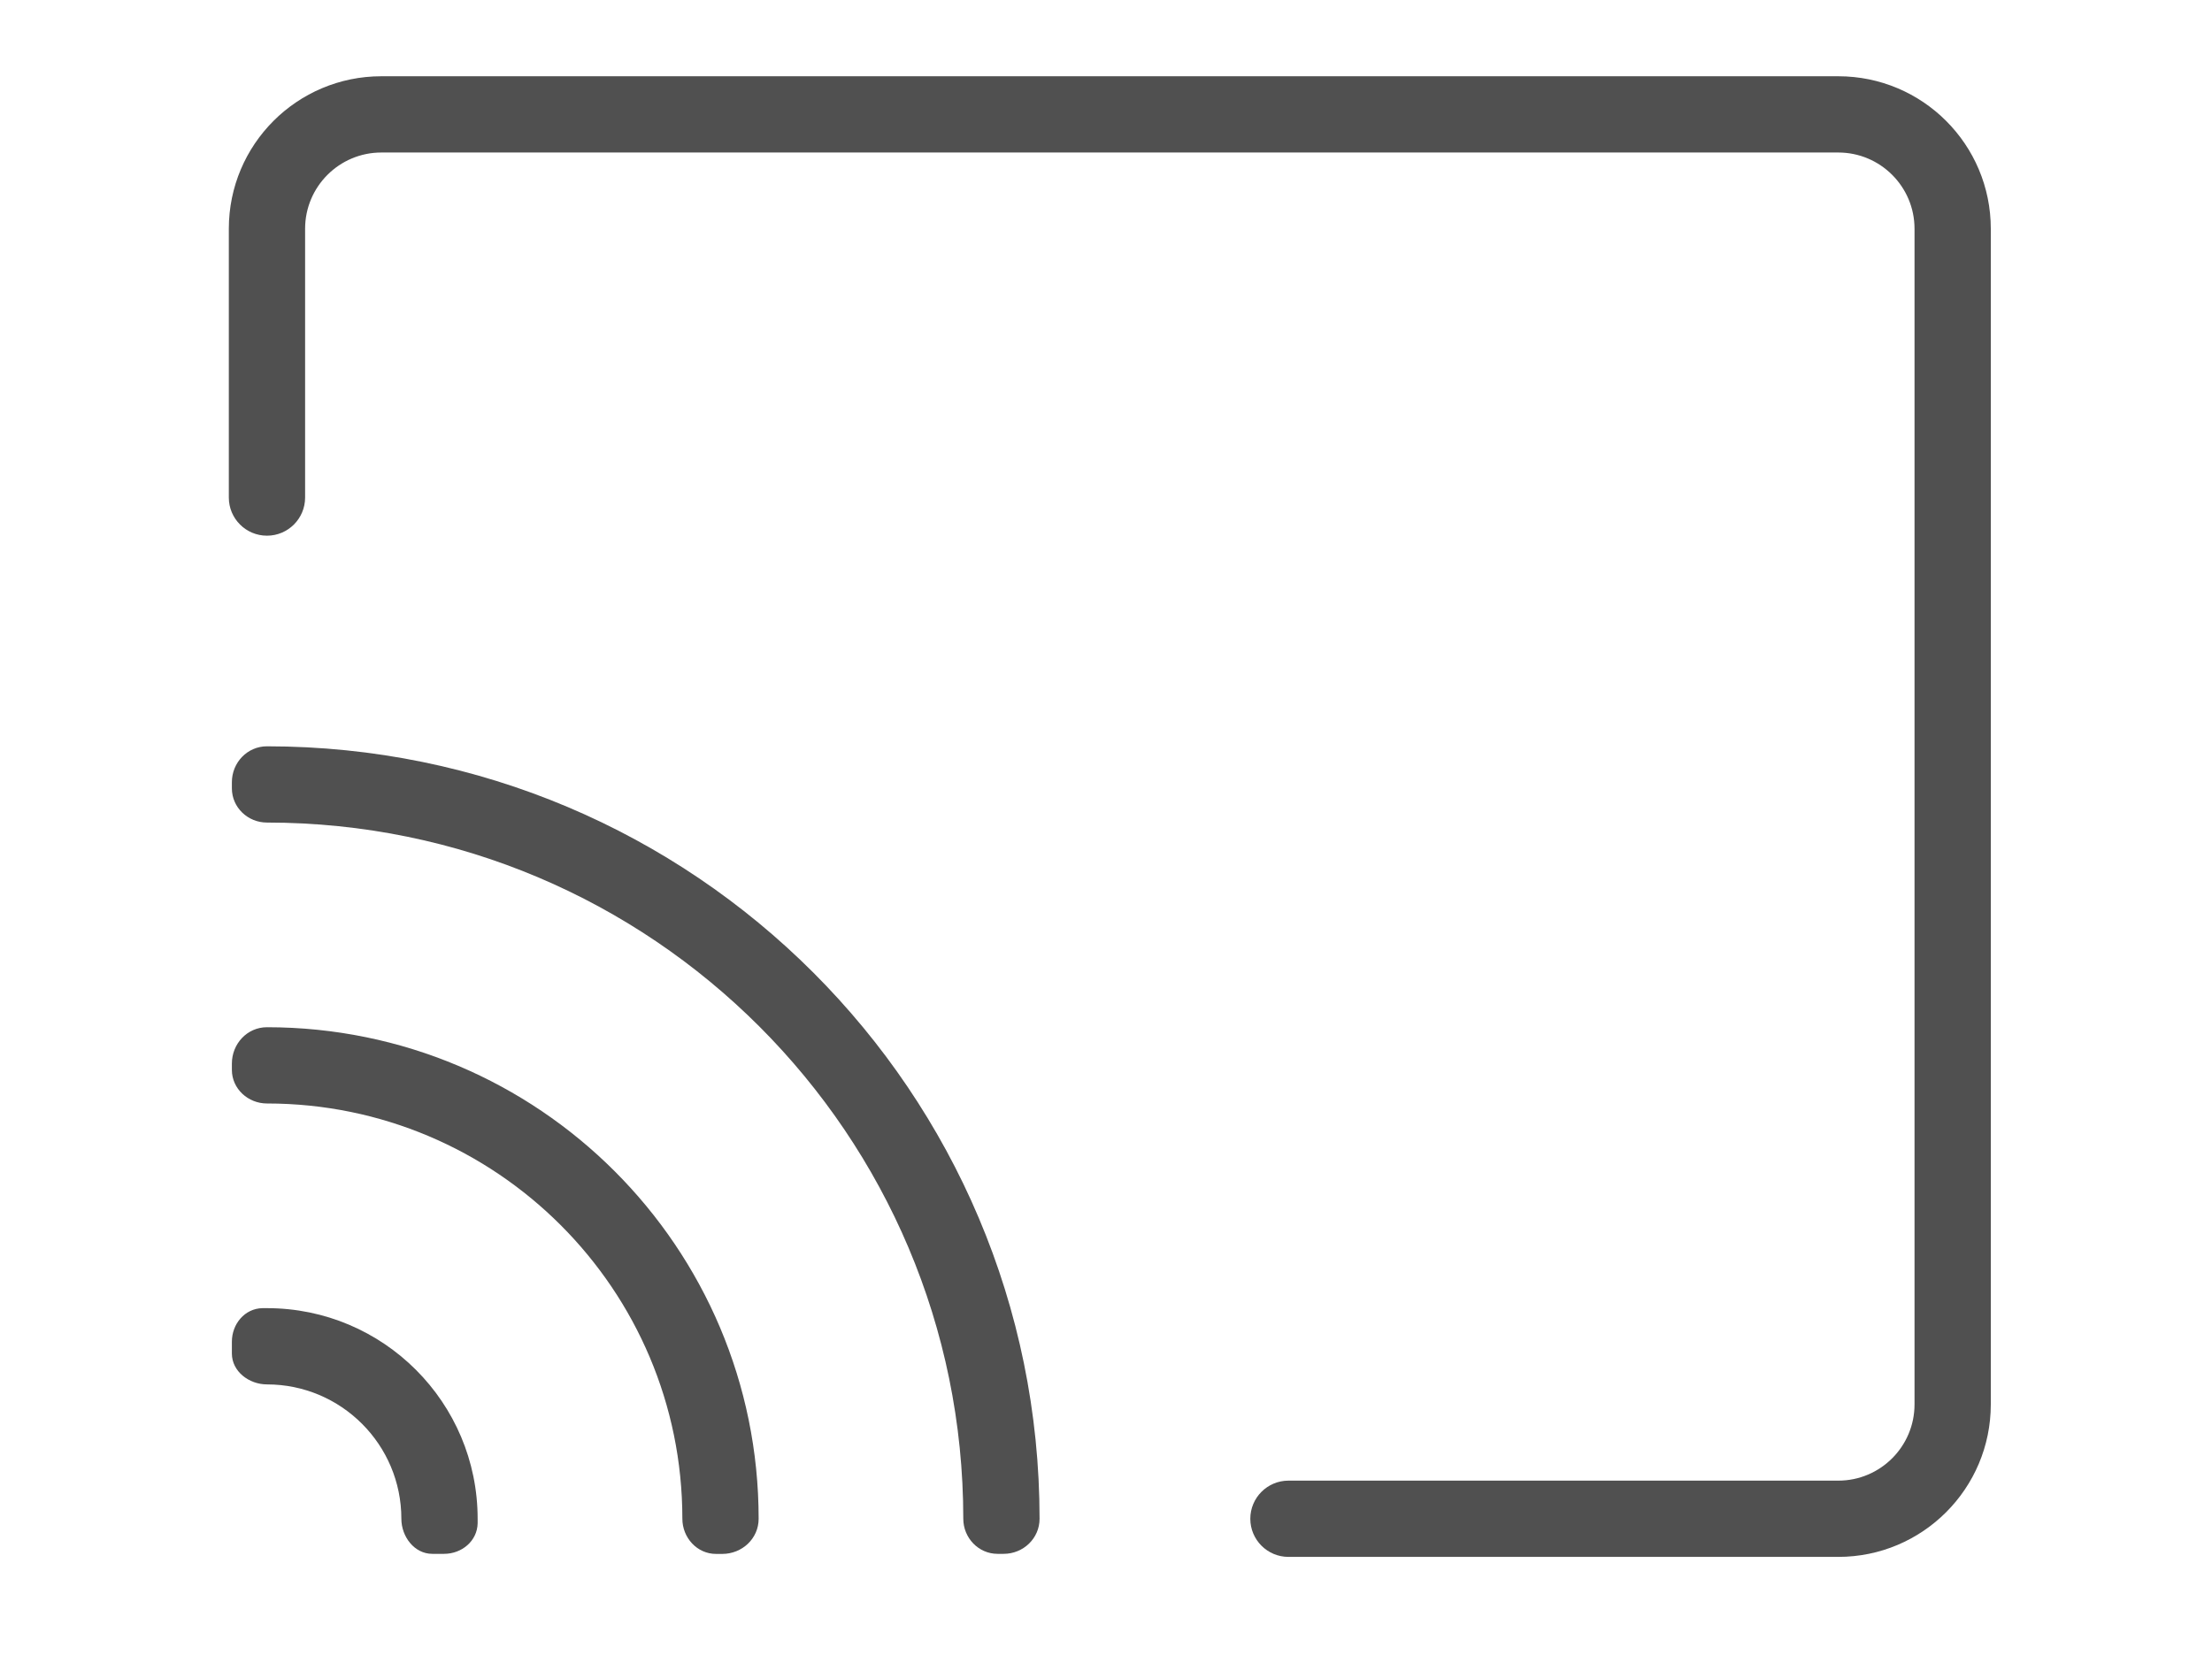 <svg width="29" height="22" viewBox="0 0 29 22" fill="none" xmlns="http://www.w3.org/2000/svg">
<g clip-path="url(#clip0_655_2624)">
<path fill-rule="evenodd" clip-rule="evenodd" d="M3.04 22.642C3.04 22.642 3.04 22.642 3.04 22.642C3.04 22.642 3.04 22.642 3.04 22.642V21.619C3.04 21.619 3.04 21.619 3.04 21.619C3.04 21.619 3.04 21.619 3.04 21.619V22.642ZM5.822 20.377C6.054 20.377 6.257 20.209 6.262 19.977C6.262 19.957 6.262 19.937 6.262 19.917C6.262 18.392 5.026 17.155 3.5 17.155C3.48 17.155 3.46 17.155 3.44 17.155C3.208 17.16 3.04 17.363 3.04 17.595V17.75C3.04 17.985 3.265 18.155 3.5 18.155C4.473 18.155 5.262 18.944 5.262 19.917C5.262 20.152 5.433 20.377 5.667 20.377H5.822Z" fill="#505050"/>
<path fill-rule="evenodd" clip-rule="evenodd" d="M3.04 26.347C3.04 26.347 3.04 26.347 3.04 26.347C3.04 26.347 3.04 26.347 3.04 26.347V25.344C3.04 25.344 3.04 25.344 3.04 25.344C3.04 25.344 3.04 25.344 3.04 25.344V26.347ZM9.469 20.378C9.729 20.378 9.946 20.177 9.946 19.917C9.946 16.357 7.06 13.471 3.5 13.471C3.24 13.471 3.04 13.689 3.04 13.948V14.03C3.04 14.278 3.252 14.471 3.5 14.471C6.508 14.471 8.946 16.91 8.946 19.917C8.946 20.165 9.139 20.378 9.387 20.378H9.469Z" fill="#505050"/>
<path fill-rule="evenodd" clip-rule="evenodd" d="M5 1C3.895 1 3 1.895 3 3V6.525C3 6.801 3.224 7.025 3.5 7.025C3.776 7.025 4 6.801 4 6.525V3C4 2.448 4.448 2 5 2H24.1C24.652 2 25.1 2.448 25.1 3V18.417C25.1 18.969 24.652 19.417 24.1 19.417H16.892C16.616 19.417 16.392 19.641 16.392 19.917C16.392 20.193 16.616 20.417 16.892 20.417H24.1C25.205 20.417 26.1 19.521 26.1 18.417V3C26.1 1.895 25.205 1 24.1 1H5Z" fill="#505050"/>
<path fill-rule="evenodd" clip-rule="evenodd" d="M3.04 30.035C3.04 30.035 3.04 30.035 3.04 30.035C3.04 30.035 3.04 30.035 3.04 30.035V29.034C3.04 29.034 3.04 29.034 3.04 29.034C3.04 29.034 3.04 29.034 3.04 29.034V30.035ZM13.158 20.377C13.416 20.377 13.629 20.174 13.629 19.917C13.629 14.322 9.094 9.787 3.5 9.787C3.242 9.787 3.04 10.001 3.04 10.258V10.338C3.04 10.589 3.249 10.787 3.5 10.787C8.542 10.787 12.629 14.875 12.629 19.917C12.629 20.167 12.828 20.377 13.078 20.377H13.158Z" fill="#505050"/>
</g>
<defs>
<clipPath id="clip0_655_2624">
<rect width="28" height="22" fill="white" transform="translate(0.5)"/>
</clipPath>
</defs>
</svg>
